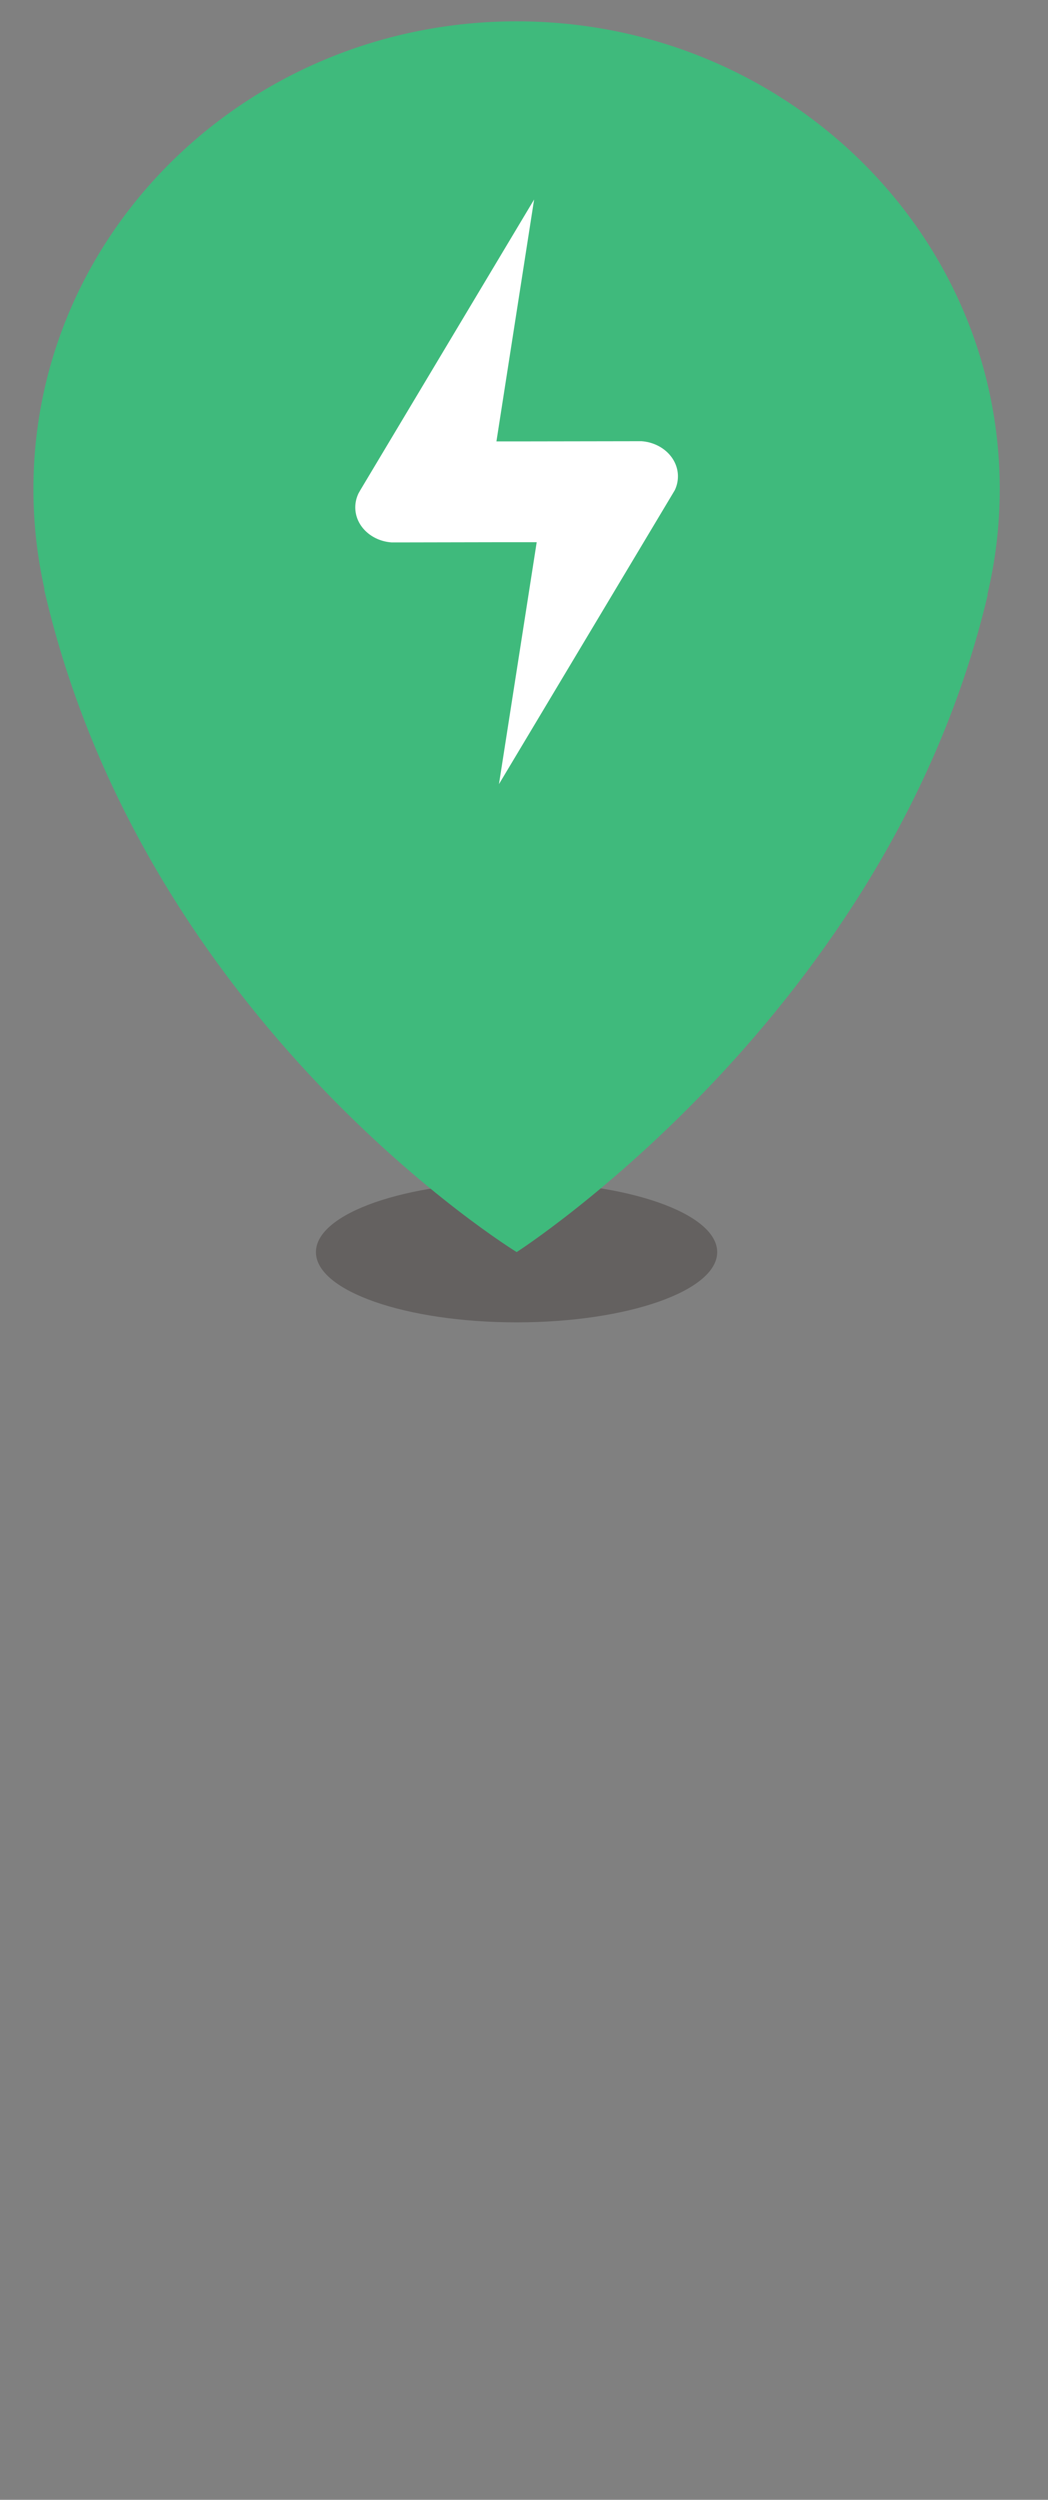 <?xml version="1.0" encoding="utf-8"?>
<!-- Generator: Adobe Illustrator 16.0.0, SVG Export Plug-In . SVG Version: 6.00 Build 0)  -->
<!DOCTYPE svg PUBLIC "-//W3C//DTD SVG 1.1//EN" "http://www.w3.org/Graphics/SVG/1.1/DTD/svg11.dtd">
<svg version="1.1" id="图层_1" xmlns="http://www.w3.org/2000/svg" xmlns:xlink="http://www.w3.org/1999/xlink" x="0px" y="0px"
	 width="26px" height="62px" viewBox="0 0 26 62" enable-background="new 0 0 26 62" xml:space="preserve">
<rect x="0" y="0" width="26" height="62" fill="#808080" stroke="none"/>
<g>
	<path opacity="0.3" fill="#231815" enable-background="new    " d="M12.816,29.313c2.75,0,4.977,0.78,4.977,1.742
		s-2.229,1.742-4.977,1.742c-2.749,0-4.978-0.779-4.978-1.742C7.838,30.092,10.067,29.313,12.816,29.313z"/>
	<path fill="#3FBA7C" d="M24.803,12.129c0-6.405-5.367-11.6-11.988-11.6c-6.619,0-11.986,5.194-11.986,11.6
		c0,0.852,0.094,1.68,0.274,2.479L1.094,14.61c2.479,10.787,11.724,16.444,11.724,16.444s9.243-5.927,11.687-16.305l-0.009-0.001
		C24.697,13.906,24.803,13.029,24.803,12.129z"/>
	<g>
		<g>
			<path fill="#FFFFFF" d="M15.916,10.943H15.76l-2.944,0.005h-0.5l0.935-6l-4.31,7.206l-0.051,0.09c0,0.001,0,0.001,0,0.002
				c-0.049,0.104-0.076,0.218-0.076,0.338c0,0.459,0.398,0.834,0.902,0.869H9.87l2.445-0.005h1l-0.936,6l4.311-7.205l0.054-0.091
				c0-0.001,0-0.001,0-0.001c0.049-0.104,0.075-0.219,0.075-0.339C16.818,11.354,16.42,10.979,15.916,10.943z"/>
		</g>
	</g>
</g>
</svg>
